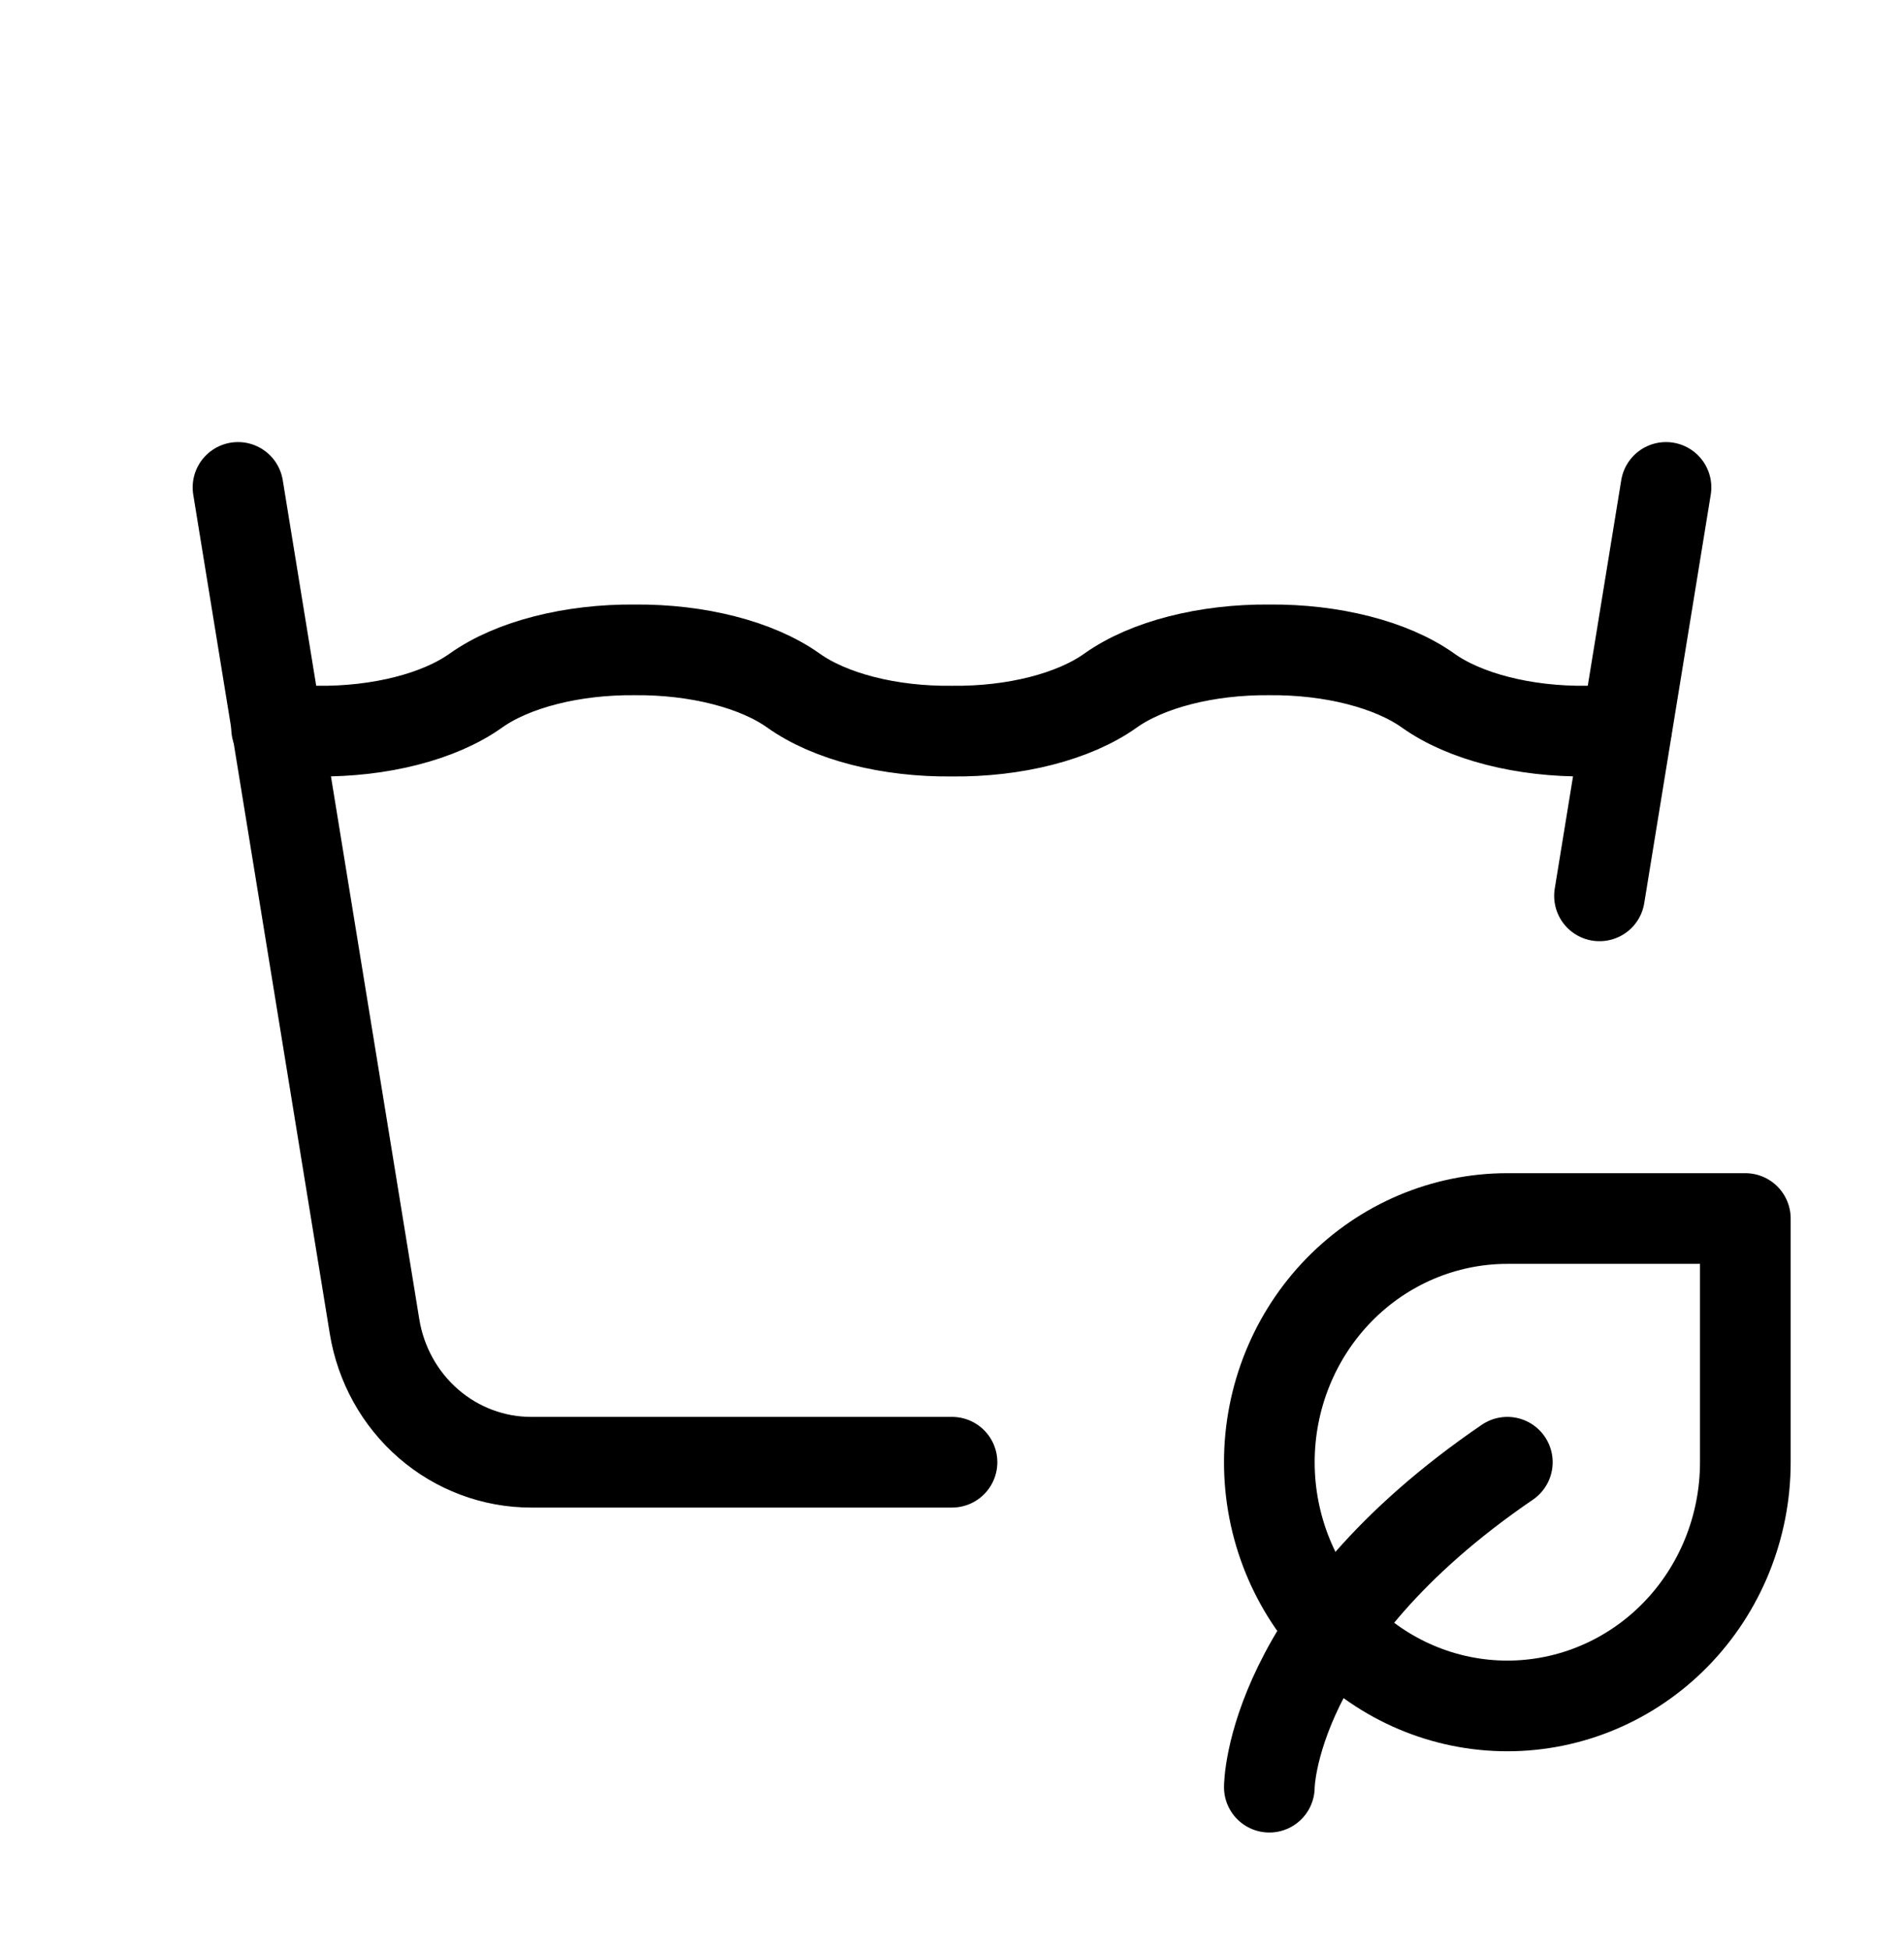 <svg width="42" height="43" viewBox="0 0 42 43" fill="none" xmlns="http://www.w3.org/2000/svg">
<path d="M5.25 10.75L8.262 29.256C8.398 30.093 8.82 30.853 9.452 31.401C10.084 31.949 10.886 32.25 11.714 32.25H21M35.283 19.759L36.75 10.75" stroke="black" stroke-width="2" stroke-linecap="round" stroke-linejoin="round"/>
<path d="M6.101 16.062C6.395 16.099 6.694 16.12 7 16.125C8.383 16.141 9.693 15.806 10.5 15.229C11.307 14.656 12.617 14.321 14 14.333C15.383 14.321 16.693 14.656 17.5 15.229C18.307 15.806 19.617 16.141 21 16.125C22.383 16.141 23.693 15.806 24.5 15.229C25.307 14.656 26.617 14.321 28 14.333C29.383 14.321 30.693 14.656 31.5 15.229C32.307 15.806 33.617 16.141 35 16.125C35.299 16.123 35.592 16.102 35.88 16.064M28 39.417C28 39.417 28 35.833 33.25 32.25" stroke="black" stroke-width="2" stroke-linecap="round" stroke-linejoin="round"/>
<path d="M33.25 37.625C31.858 37.625 30.522 37.059 29.538 36.051C28.553 35.043 28 33.675 28 32.25C28 30.825 28.553 29.457 29.538 28.449C30.522 27.441 31.858 26.875 33.25 26.875H38.5V32.25C38.5 33.675 37.947 35.043 36.962 36.051C35.978 37.059 34.642 37.625 33.25 37.625Z" stroke="black" stroke-width="2" stroke-linecap="round" stroke-linejoin="round"/>
</svg>
